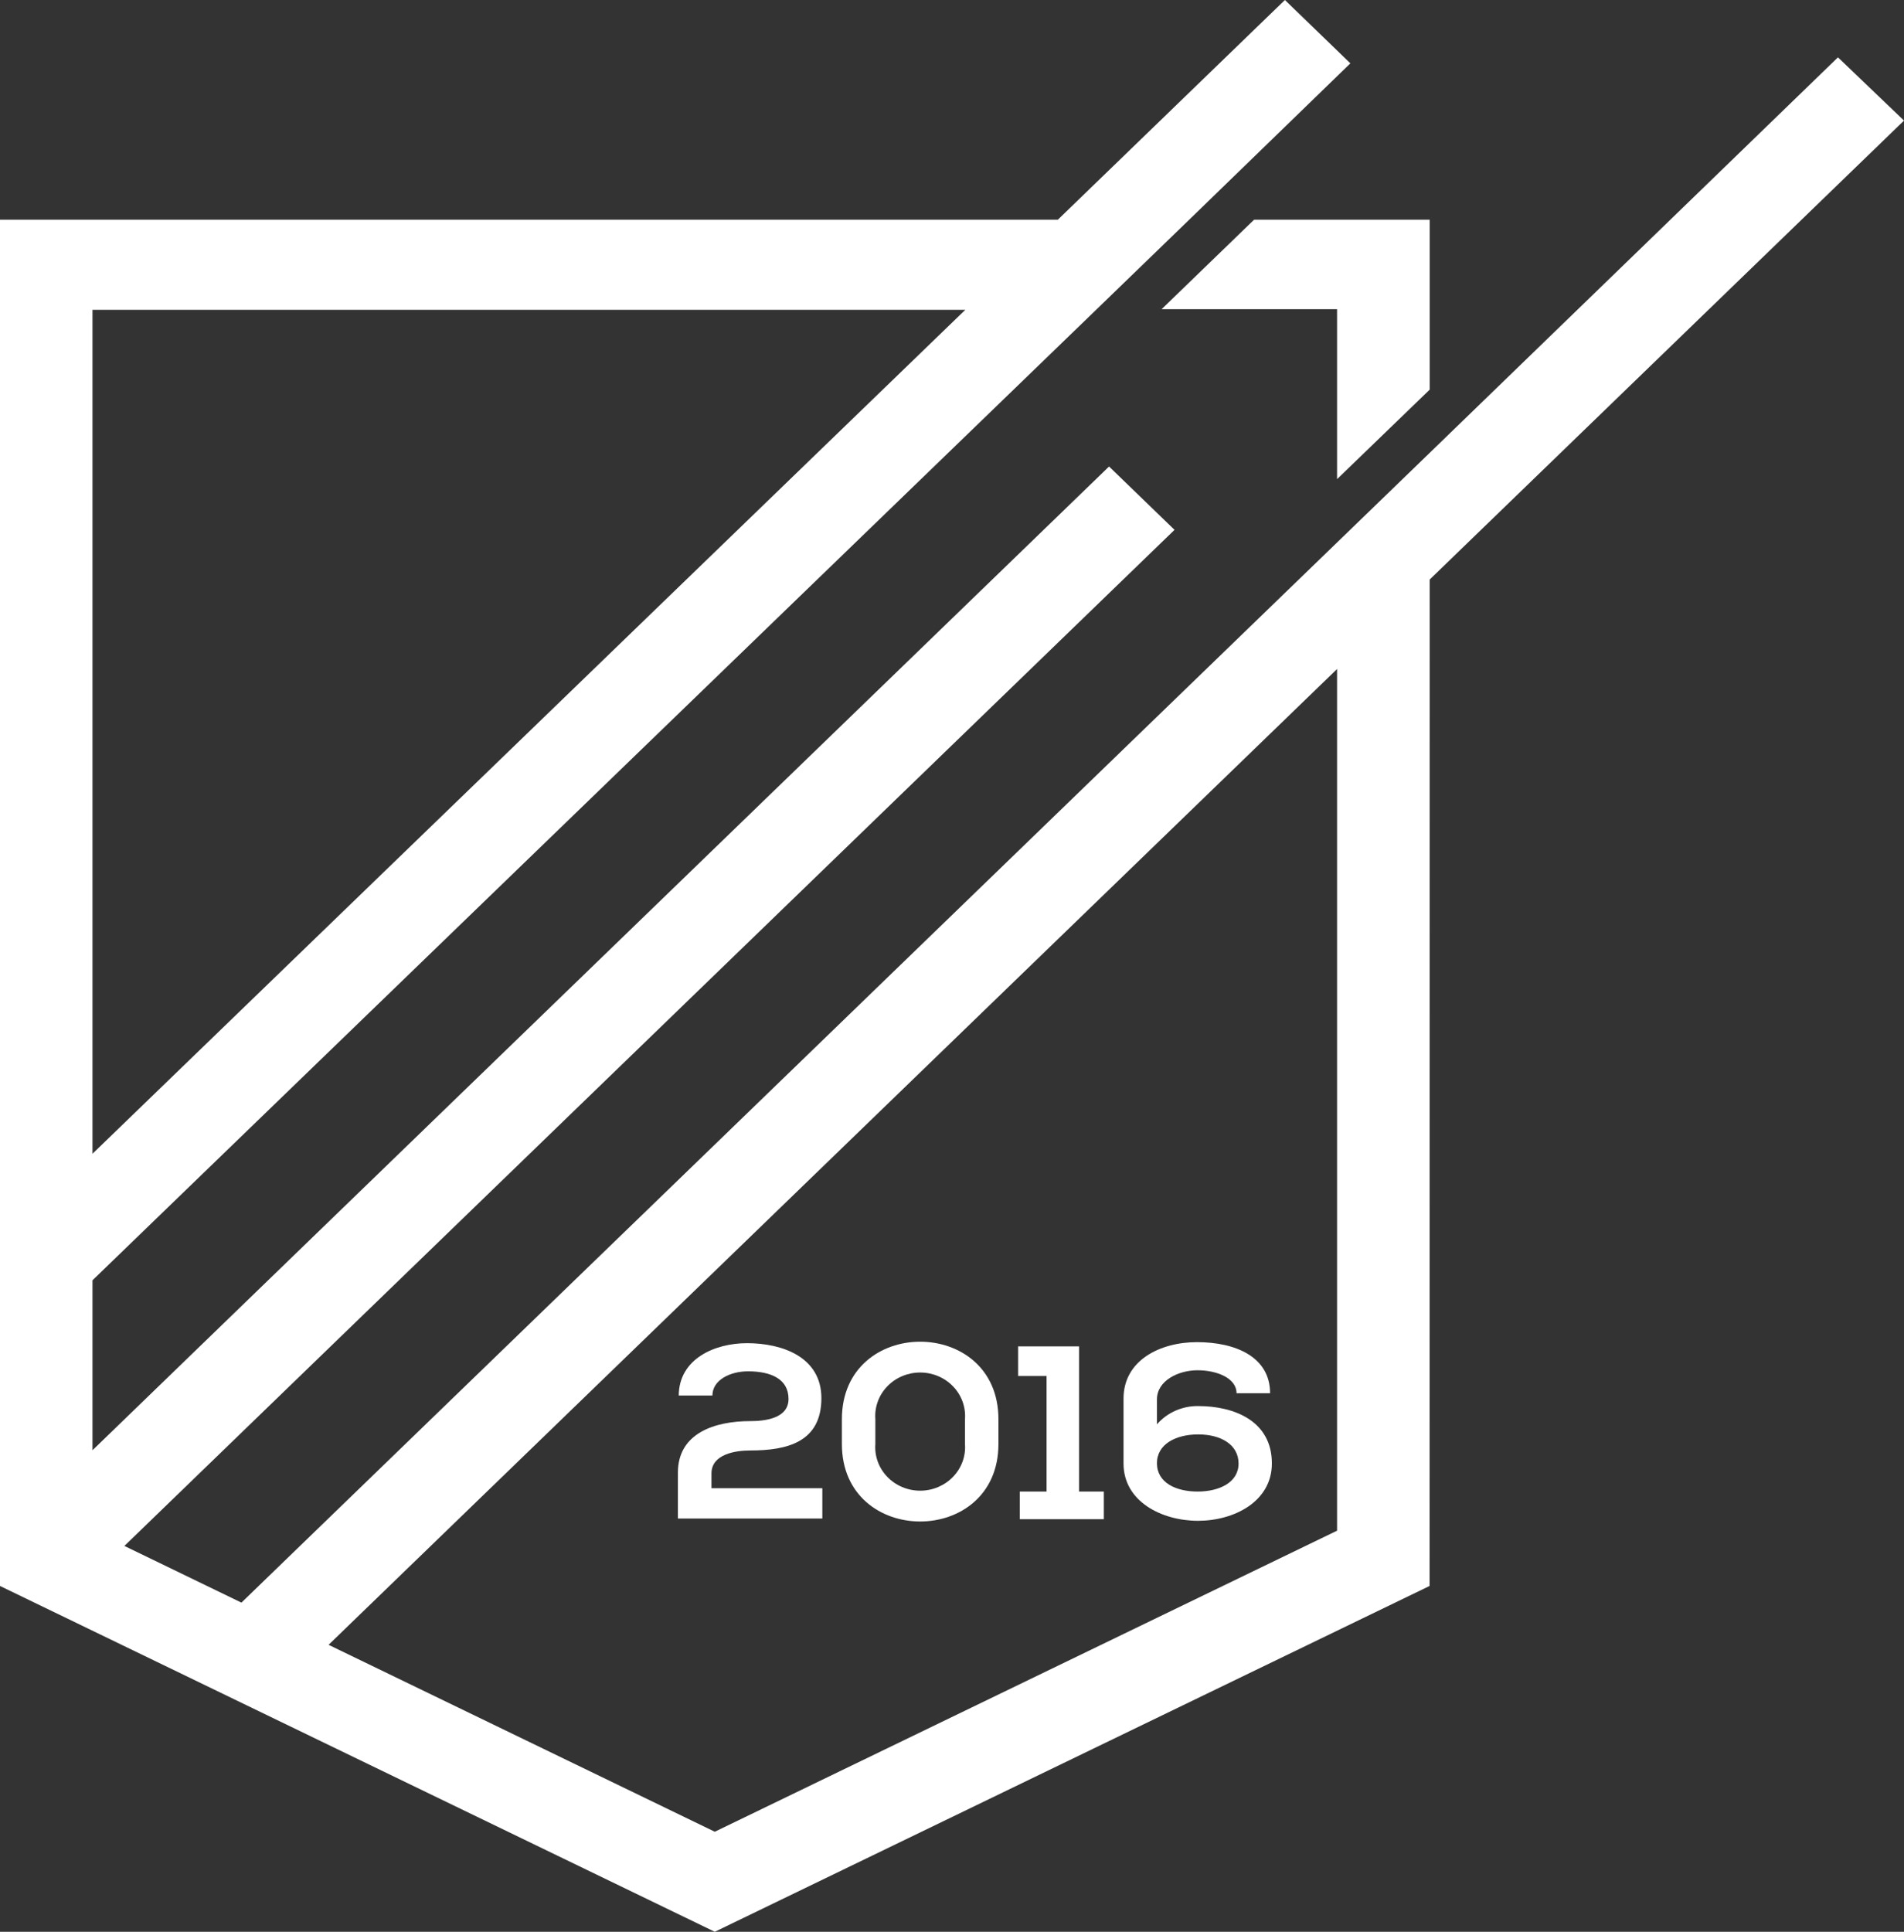 <svg width="70" height="71" viewBox="0 0 70 71" fill="none" xmlns="http://www.w3.org/2000/svg">
<rect x="0" y="0" width="70" height="71" fill="#333333" stroke="none"/>
<path d="M27.465 49.367C28.772 49.367 30.198 49.882 30.198 51.387C30.198 53.002 28.942 53.31 27.582 53.31C27.037 53.31 26.157 53.445 26.157 54.154V54.697H30.233V55.811H24.923V54.124C24.923 52.665 26.292 52.231 27.582 52.231C28.079 52.231 28.99 52.151 28.99 51.417C28.99 50.683 28.345 50.401 27.5 50.401C26.85 50.401 26.192 50.717 26.192 51.29H24.954C24.962 49.945 26.27 49.367 27.465 49.367Z" fill="white"/>
<path d="M30.952 52.159C30.952 48.364 36.707 48.364 36.707 52.159V53.074C36.707 56.869 30.952 56.869 30.952 53.074V52.159ZM32.182 53.074C32.165 53.293 32.196 53.513 32.271 53.72C32.346 53.927 32.465 54.117 32.62 54.278C32.774 54.439 32.961 54.567 33.17 54.655C33.378 54.743 33.602 54.788 33.83 54.788C34.056 54.788 34.281 54.743 34.489 54.655C34.697 54.567 34.885 54.439 35.039 54.278C35.194 54.117 35.313 53.927 35.388 53.72C35.463 53.513 35.494 53.293 35.477 53.074V52.159C35.494 51.94 35.463 51.72 35.388 51.513C35.313 51.305 35.194 51.115 35.039 50.955C34.885 50.794 34.697 50.665 34.489 50.578C34.281 50.49 34.056 50.445 33.83 50.445C33.602 50.445 33.378 50.49 33.17 50.578C32.961 50.665 32.774 50.794 32.62 50.955C32.465 51.115 32.346 51.305 32.271 51.513C32.196 51.72 32.165 51.94 32.182 52.159V53.074Z" fill="white"/>
<path d="M37.491 54.82H38.477V50.573H37.43V49.485H39.671V54.82H40.582V55.836H37.491V54.82Z" fill="white"/>
<path d="M42.535 52.349C42.721 52.135 42.953 51.964 43.216 51.848C43.478 51.732 43.764 51.674 44.052 51.678C45.36 51.678 46.76 52.214 46.76 53.787C46.76 55.191 45.365 55.895 44.044 55.895C42.723 55.895 41.306 55.195 41.306 53.787V51.404C41.306 49.991 42.657 49.329 44.005 49.329C45.43 49.329 46.694 49.873 46.694 51.206H45.461C45.461 50.645 44.728 50.362 44.026 50.362C43.324 50.362 42.535 50.742 42.535 51.434V52.349ZM45.535 53.791C45.535 53.091 44.881 52.72 44.052 52.72C43.224 52.72 42.527 53.082 42.535 53.791C42.544 54.499 43.237 54.82 44.031 54.82C44.824 54.82 45.535 54.487 45.535 53.791Z" fill="white"/>
<path d="M49.157 17.61L52.562 14.321V8.075H46.106L42.705 11.365H49.157V17.61Z" fill="white"/>
<path d="M52.562 21.3L70 4.432L67.572 2.108L52.562 16.644L49.162 19.933L8.876 58.902L4.573 56.819L43.181 19.474L40.774 17.146L3.4 53.302V47.056L40.299 11.386L43.699 8.096L49.646 2.328L47.239 0L38.891 8.075H0V58.29L26.279 71L52.558 58.29L52.562 21.3ZM35.49 11.386L3.4 42.405V11.386H35.49ZM26.279 67.323L12.08 60.453L49.157 24.589V56.258L26.279 67.323Z" fill="white"/>
</svg>
